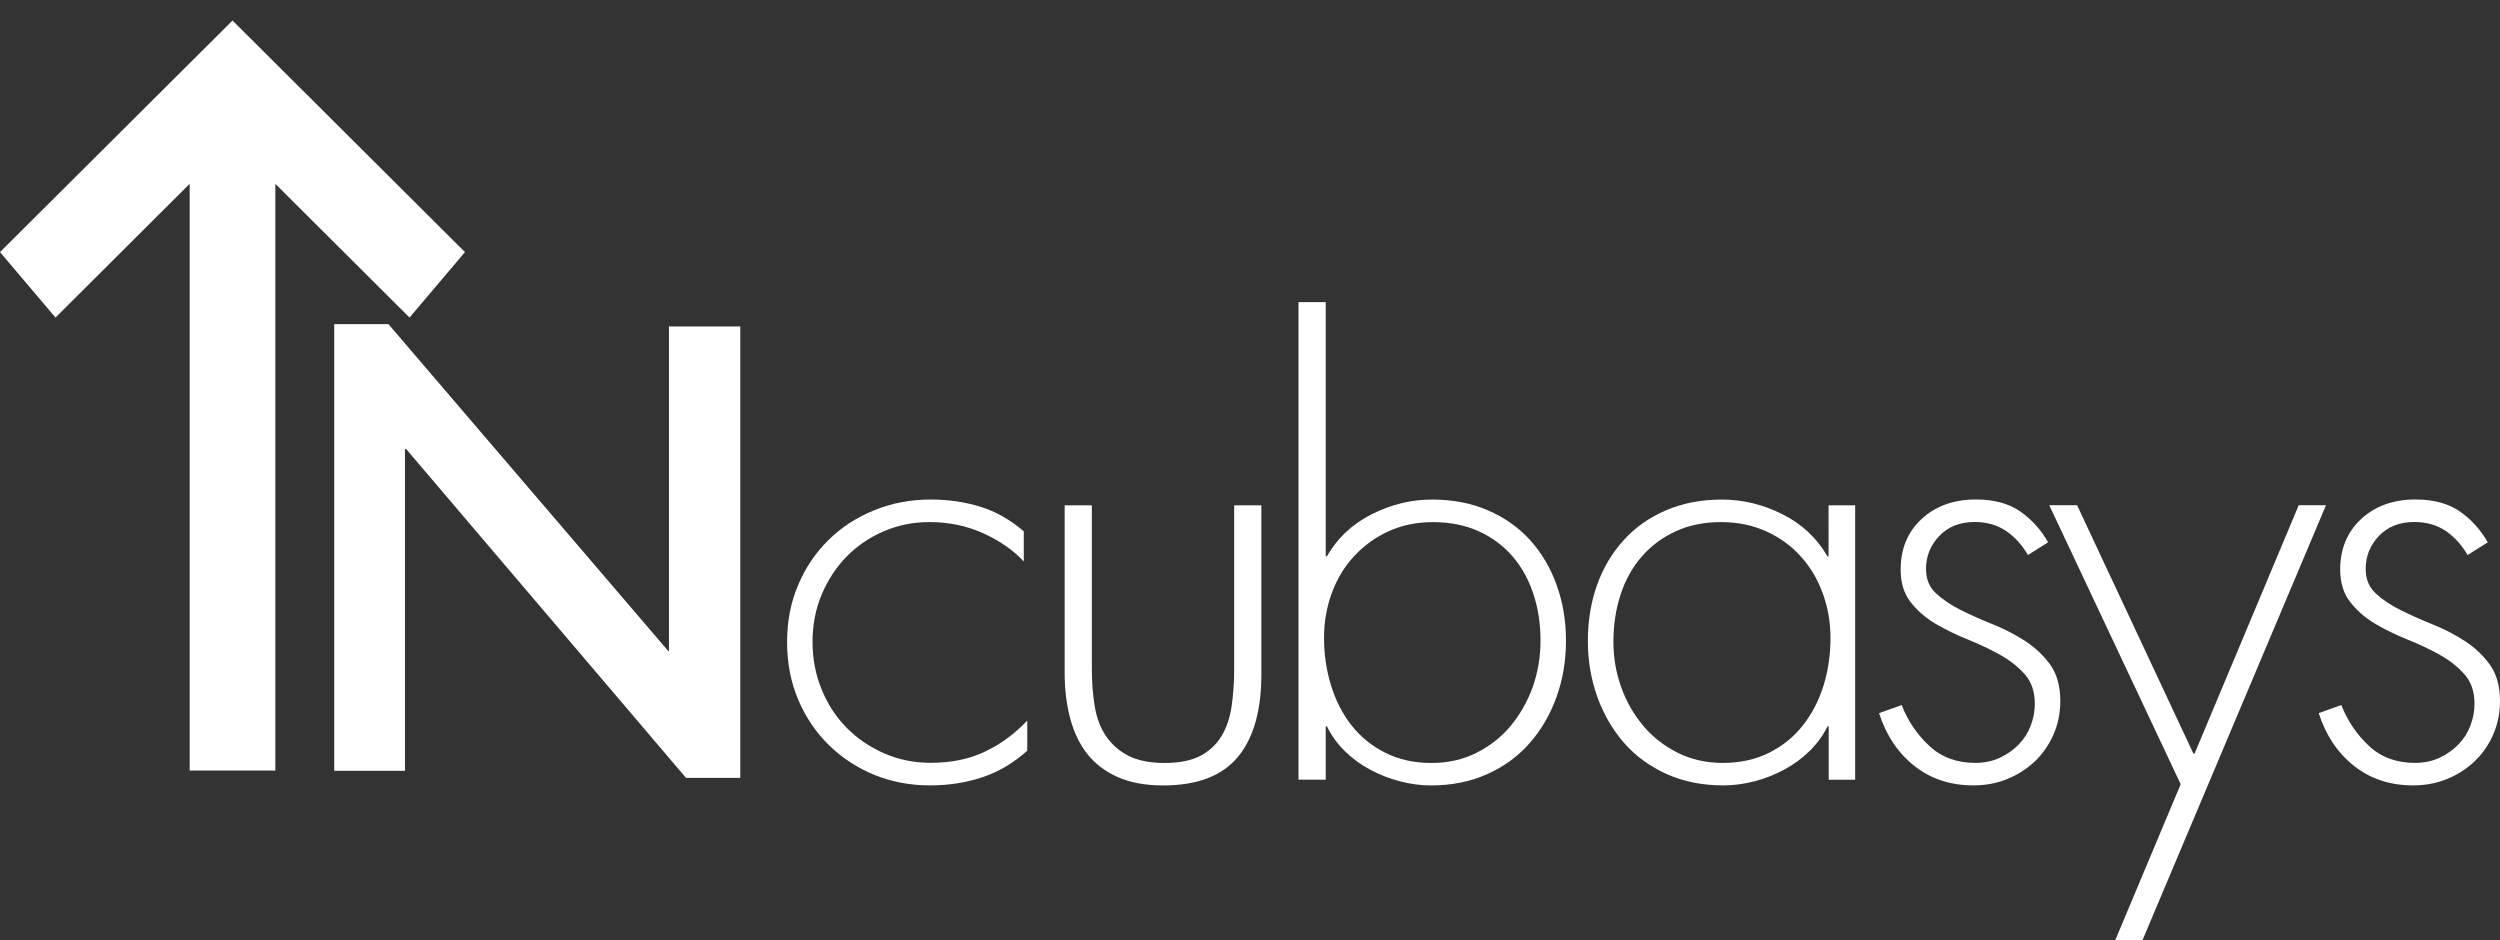 <?xml version="1.0" encoding="utf-8"?>
<!-- Generator: Adobe Illustrator 16.0.0, SVG Export Plug-In . SVG Version: 6.00 Build 0)  -->
<!DOCTYPE svg PUBLIC "-//W3C//DTD SVG 1.1//EN" "http://www.w3.org/Graphics/SVG/1.1/DTD/svg11.dtd">
<svg version="1.1" id="Layer_1" xmlns="http://www.w3.org/2000/svg" xmlns:xlink="http://www.w3.org/1999/xlink" x="0px" y="0px"
	 width="167.45px" height="62.96px" viewBox="8.363 -0.375 167.45 62.96" enable-background="new 8.363 -0.375 167.45 62.96"
	 xml:space="preserve">
<rect x="8.363" y="-0.375" width="167.45" height="62.96" fill="#333333" stroke="none"/>
<polygon fill="#FFFFFF" points="8.363,16.51 23.937,1 39.507,16.51 35.793,20.895 26.806,11.938 26.806,51.234 21.067,51.234 
	21.067,11.938 12.08,20.895 "/>
<g>
	<path fill="#FFFFFF" d="M54.314,51.729L35.568,29.704h-0.08v21.55H30.75V21.337h3.632l18.751,21.905h0.037V21.493h4.778v30.235
		H54.314L54.314,51.729z"/>
</g>
<g>
	<g>
		<path fill="#FFFFFF" d="M74.151,51.689c-1.087,0.36-2.25,0.541-3.49,0.541c-1.32,0-2.555-0.229-3.706-0.692
			c-1.148-0.47-2.163-1.125-3.043-1.979c-0.879-0.853-1.571-1.867-2.073-3.043c-0.505-1.175-0.757-2.477-0.757-3.898
			c0-1.369,0.243-2.635,0.736-3.797c0.492-1.168,1.168-2.174,2.036-3.026c0.867-0.854,1.886-1.517,3.062-1.992
			c1.176-0.479,2.434-0.72,3.781-0.72c1.188,0,2.3,0.162,3.333,0.484c1.034,0.32,2.002,0.871,2.906,1.646v2.018
			c-0.697-0.754-1.597-1.377-2.695-1.879c-1.1-0.5-2.307-0.759-3.624-0.759c-1.086,0-2.105,0.207-3.062,0.616
			c-0.958,0.413-1.784,0.979-2.483,1.691c-0.697,0.711-1.254,1.556-1.669,2.537c-0.415,0.983-0.618,2.045-0.618,3.177
			c0,1.112,0.198,2.167,0.6,3.159c0.399,0.996,0.956,1.854,1.667,2.578c0.713,0.728,1.551,1.303,2.521,1.727
			c0.969,0.426,2.011,0.64,3.123,0.64c1.394,0,2.615-0.254,3.661-0.761c1.046-0.499,1.984-1.193,2.812-2.068v2.016
			C76.245,50.734,75.236,51.33,74.151,51.689z"/>
	</g>
</g>
<g>
	<g>
		<path fill="#FFFFFF" d="M91.267,50.335c-1.057,1.267-2.726,1.899-4.999,1.899c-1.191,0-2.203-0.188-3.043-0.562
			c-0.838-0.375-1.521-0.89-2.038-1.55c-0.518-0.659-0.897-1.454-1.145-2.386c-0.247-0.926-0.368-1.937-0.368-3.022V33.473h1.821
			v10.973c0,0.878,0.063,1.705,0.192,2.484c0.127,0.771,0.378,1.438,0.752,1.993c0.374,0.554,0.871,0.996,1.498,1.32
			c0.626,0.321,1.442,0.487,2.44,0.487c1.001,0,1.8-0.168,2.402-0.487c0.603-0.324,1.071-0.765,1.404-1.32
			c0.334-0.555,0.561-1.222,0.673-1.993c0.114-0.777,0.172-1.604,0.172-2.484V33.473h1.821v11.241
			C92.86,47.189,92.329,49.068,91.267,50.335z"/>
	</g>
</g>
<g>
	<g>
		<path fill="#FFFFFF" d="M113.252,42.54c0,1.351-0.213,2.606-0.64,3.786c-0.424,1.174-1.026,2.201-1.798,3.081
			c-0.771,0.877-1.723,1.571-2.844,2.071c-1.119,0.504-2.381,0.756-3.771,0.756c-0.67,0-1.353-0.092-2.048-0.271
			c-0.7-0.179-1.364-0.439-1.996-0.775c-0.628-0.33-1.196-0.748-1.7-1.238c-0.502-0.489-0.908-1.049-1.215-1.672h-0.08v3.57h-1.824
			V19.863h1.824v17.02h0.08c0.694-1.213,1.693-2.152,2.995-2.812c1.304-0.656,2.646-0.986,4.038-0.986s2.646,0.243,3.751,0.721
			c1.108,0.479,2.052,1.143,2.824,1.994c0.771,0.852,1.364,1.854,1.776,3.003C113.04,39.955,113.252,41.198,113.252,42.54z
			 M111.547,42.54c0-1.136-0.162-2.188-0.485-3.153c-0.323-0.972-0.79-1.812-1.41-2.521c-0.616-0.705-1.374-1.265-2.261-1.665
			c-0.889-0.396-1.9-0.604-3.037-0.604c-1.107,0-2.105,0.207-2.996,0.618c-0.893,0.41-1.654,0.968-2.299,1.667
			c-0.646,0.692-1.143,1.52-1.491,2.463c-0.347,0.946-0.521,1.941-0.521,3.004c0,1.113,0.156,2.174,0.468,3.178
			c0.308,1.008,0.764,1.904,1.368,2.677c0.609,0.776,1.365,1.388,2.27,1.842c0.902,0.457,1.936,0.683,3.092,0.683
			c1.109,0,2.114-0.226,3.016-0.683c0.904-0.454,1.672-1.057,2.299-1.819c0.631-0.761,1.125-1.639,1.477-2.617
			C111.375,44.626,111.547,43.602,111.547,42.54z"/>
	</g>
</g>
<g>
	<path fill="#FFFFFF" d="M130.85,51.845v-3.567h-0.077c-0.31,0.619-0.718,1.181-1.224,1.668c-0.502,0.492-1.072,0.906-1.705,1.24
		c-0.633,0.338-1.299,0.599-1.994,0.777c-0.7,0.178-1.385,0.268-2.055,0.268c-1.396,0-2.659-0.25-3.781-0.752
		c-1.126-0.502-2.074-1.195-2.852-2.071c-0.772-0.884-1.377-1.909-1.802-3.079c-0.425-1.182-0.642-2.438-0.642-3.788
		c0-1.34,0.208-2.586,0.617-3.737c0.41-1.148,1.009-2.152,1.785-3.003c0.774-0.854,1.717-1.517,2.824-1.993
		c1.115-0.479,2.369-0.722,3.766-0.722c1.394,0,2.742,0.33,4.053,0.988c1.301,0.657,2.304,1.599,3.001,2.812h0.077V33.47h1.781
		v18.38h-1.775L130.85,51.845L130.85,51.845z M130.969,42.35c0-1.062-0.178-2.061-0.526-3.004c-0.348-0.943-0.838-1.771-1.476-2.463
		c-0.633-0.703-1.398-1.257-2.305-1.67c-0.906-0.412-1.914-0.618-3.023-0.618c-1.141,0-2.152,0.206-3.045,0.618
		c-0.893,0.413-1.645,0.977-2.268,1.689c-0.619,0.709-1.091,1.557-1.412,2.537c-0.324,0.982-0.484,2.043-0.484,3.177
		c0,1.06,0.173,2.077,0.523,3.04c0.348,0.972,0.838,1.828,1.476,2.583c0.63,0.752,1.399,1.35,2.303,1.803
		c0.905,0.455,1.912,0.683,3.028,0.683c1.16,0,2.193-0.228,3.101-0.683c0.904-0.453,1.66-1.063,2.267-1.843
		c0.611-0.772,1.066-1.666,1.381-2.672C130.818,44.521,130.969,43.461,130.969,42.35z"/>
</g>
<g>
	<g>
		<path fill="#FFFFFF" d="M146.362,46.575c0,0.801-0.152,1.546-0.445,2.228c-0.301,0.688-0.709,1.278-1.222,1.783
			c-0.521,0.504-1.131,0.903-1.842,1.201c-0.712,0.298-1.479,0.443-2.308,0.443c-1.551,0-2.873-0.438-3.974-1.316
			c-1.101-0.877-1.878-2.055-2.348-3.523l1.517-0.543c0.406,1.059,1.023,1.967,1.84,2.729c0.812,0.764,1.842,1.146,3.08,1.146
			c0.616,0,1.176-0.113,1.666-0.35c0.492-0.232,0.912-0.527,1.262-0.895c0.35-0.361,0.615-0.777,0.797-1.261
			c0.181-0.479,0.27-0.965,0.27-1.454c0-0.8-0.217-1.453-0.658-1.957c-0.436-0.5-0.99-0.94-1.664-1.32
			c-0.676-0.375-1.396-0.717-2.168-1.028c-0.774-0.308-1.498-0.663-2.174-1.062c-0.669-0.398-1.229-0.89-1.664-1.455
			c-0.441-0.566-0.658-1.287-0.658-2.17c0-1.395,0.471-2.524,1.412-3.392c0.94-0.864,2.154-1.299,3.623-1.299
			c1.215,0,2.205,0.269,2.965,0.796c0.765,0.53,1.391,1.221,1.877,2.072l-1.352,0.851c-0.39-0.67-0.877-1.208-1.457-1.606
			c-0.584-0.396-1.281-0.604-2.113-0.604c-0.981,0-1.77,0.312-2.36,0.93c-0.601,0.621-0.896,1.362-0.896,2.213
			c0,0.673,0.217,1.216,0.658,1.627c0.439,0.41,0.995,0.789,1.664,1.123c0.678,0.338,1.396,0.658,2.173,0.968
			c0.772,0.312,1.497,0.688,2.171,1.128c0.67,0.441,1.225,0.968,1.668,1.587C146.14,44.793,146.362,45.592,146.362,46.575z"/>
	</g>
</g>
<g>
	<g>
		<path fill="#FFFFFF" d="M151.872,62.585h-1.824l4.377-10.433l-8.803-18.687h1.864l7.792,16.636h0.078l6.975-16.636h1.826
			L151.872,62.585z"/>
	</g>
</g>
<g>
	<g>
		<path fill="#FFFFFF" d="M175.813,46.575c0,0.801-0.152,1.546-0.447,2.228c-0.297,0.688-0.701,1.278-1.222,1.783
			c-0.517,0.504-1.129,0.903-1.838,1.201c-0.716,0.298-1.483,0.443-2.31,0.443c-1.552,0-2.873-0.438-3.974-1.316
			c-1.101-0.877-1.879-2.055-2.351-3.523l1.513-0.543c0.416,1.059,1.03,1.967,1.841,2.729c0.812,0.764,1.844,1.146,3.084,1.146
			c0.615,0,1.174-0.113,1.67-0.35c0.485-0.232,0.908-0.527,1.258-0.895c0.352-0.361,0.614-0.777,0.797-1.261
			c0.182-0.479,0.271-0.965,0.271-1.454c0-0.8-0.22-1.453-0.658-1.957c-0.438-0.5-0.993-0.94-1.663-1.32
			c-0.68-0.375-1.398-0.717-2.175-1.028c-0.772-0.308-1.496-0.663-2.17-1.062c-0.672-0.398-1.229-0.89-1.665-1.455
			c-0.441-0.566-0.665-1.287-0.665-2.17c0-1.395,0.478-2.524,1.415-3.392c0.943-0.864,2.154-1.299,3.625-1.299
			c1.214,0,2.204,0.269,2.967,0.796c0.764,0.53,1.387,1.221,1.881,2.072l-1.355,0.851c-0.389-0.67-0.876-1.208-1.457-1.606
			c-0.58-0.396-1.281-0.604-2.109-0.604c-0.986,0-1.775,0.312-2.369,0.93c-0.593,0.621-0.889,1.362-0.889,2.213
			c0,0.673,0.219,1.216,0.658,1.627c0.438,0.41,0.992,0.789,1.667,1.123c0.672,0.338,1.394,0.658,2.165,0.968
			c0.779,0.312,1.502,0.688,2.174,1.128c0.674,0.441,1.229,0.968,1.667,1.587C175.59,44.793,175.813,45.592,175.813,46.575z"/>
	</g>
</g>
</svg>
